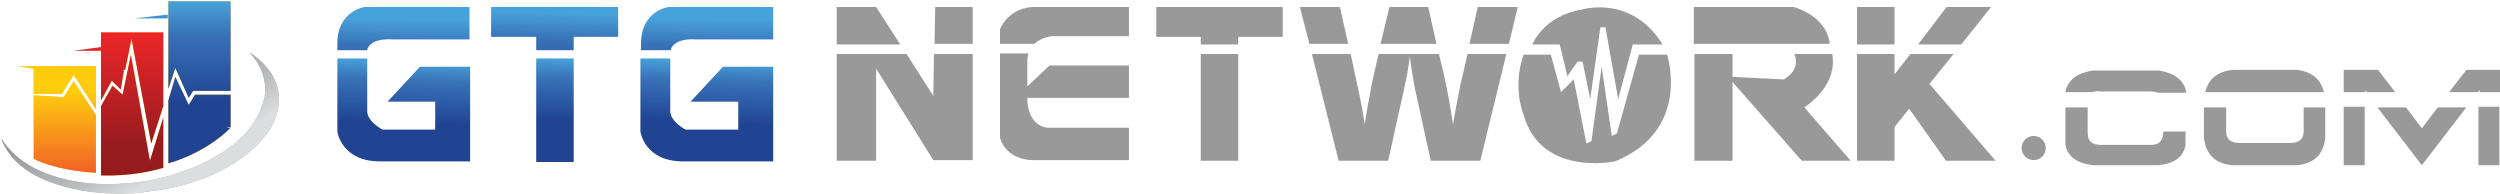 <?xml version="1.0" encoding="utf-8"?>
<!-- Generator: Adobe Illustrator 19.0.0, SVG Export Plug-In . SVG Version: 6.00 Build 0)  -->
<svg version="1.1" id="Layer_1" xmlns="http://www.w3.org/2000/svg" xmlns:xlink="http://www.w3.org/1999/xlink" x="0px" y="0px"
	 viewBox="0 0 393.5 30.6" style="enable-background:new 0 0 393.5 30.6;" xml:space="preserve">
<style type="text/css">
	.st0{fill:#AAABAC;}
	.st1{fill:url(#XMLID_124_);}
	.st2{fill:#FFCC0D;}
	.st3{fill:url(#SVGID_1_);}
	.st4{fill:url(#SVGID_2_);}
	.st5{fill:url(#XMLID_126_);}
	.st6{fill:#4191CE;}
	.st7{fill:#E22428;}
	.st8{fill-rule:evenodd;clip-rule:evenodd;fill:url(#XMLID_127_);}
	.st9{fill-rule:evenodd;clip-rule:evenodd;fill:url(#XMLID_128_);}
	.st10{fill-rule:evenodd;clip-rule:evenodd;fill:url(#XMLID_129_);}
	.st11{fill-rule:evenodd;clip-rule:evenodd;fill:url(#XMLID_130_);}
	.st12{fill-rule:evenodd;clip-rule:evenodd;fill:url(#XMLID_131_);}
	.st13{fill-rule:evenodd;clip-rule:evenodd;fill:url(#XMLID_132_);}
	.st14{fill:#99999A;}
</style>
<path id="XMLID_43_" class="st0" d="M0.2,21.9c0.3,0.1,1.9,3.7,7.9,5.7c3.5,1.2,8.3,1.9,14.9,0.9c0,0,16-2.4,18.6-13
	c0,0,1-3.8-2.3-7.2c0,0,7.6,4.2,3.3,11.9c0,0-4.6,8.4-19.7,10c-0.7,0.2-8.5,1-15.1-1.6C4.7,27.5,1.6,25.4,0.2,21.9z"/>
<linearGradient id="XMLID_124_" gradientUnits="userSpaceOnUse" x1="-100.369" y1="426.117" x2="-100.502" y2="426.236" gradientTransform="matrix(245 0 0 -124.508 24623.717 53078.062)">
	<stop  offset="0" style="stop-color:#DCDDDE"/>
	<stop  offset="0" style="stop-color:#DCDDDE"/>
	<stop  offset="0" style="stop-color:#DCDDDE"/>
	<stop  offset="0.18" style="stop-color:#BBBCBD"/>
	<stop  offset="0.51" style="stop-color:#999A9B"/>
</linearGradient>
<path id="XMLID_42_" class="st1" d="M0.2,21.9c0.3,0.1,1.9,3.7,7.9,5.7c3.5,1.2,8.3,1.9,14.9,0.9c0,0,16-2.4,18.6-13
	c0,0,1-3.8-2.3-7.2c0,0,7.6,4.2,3.3,11.9c0,0-4.6,8.4-19.7,10c-0.7,0.2-8.5,1-15.1-1.6C4.7,27.5,1.6,25.4,0.2,21.9z"/>
<path class="st2" d="M15.1,17.2l-3.5-5.4l-1.9,3H5.3v-4.4h9.8L15.1,17.2L15.1,17.2z M10,15.3l1.6-2.5l3.5,5.3l0-0.1v0.3h-0.5H14v0
	h-0.9v0h-0.8v0h-0.9v0h-0.2v0h0.2v0h0.3v0H12v0h0.3v0h0.3v0h0.3v0h0.3v0h0.3v0h0.3v0H14v0h0.3v0h0.3v0h0.5l0-0.2v9.1
	c-6.6-0.4-9.8-2.2-9.8-2.2v-10L10,15.3z"/>
<linearGradient id="SVGID_1_" gradientUnits="userSpaceOnUse" x1="-99.414" y1="425.255" x2="-99.414" y2="425.434" gradientTransform="matrix(55.05 0 0 -95.938 5482.983 40825.691)">
	<stop  offset="0" style="stop-color:#F15C28"/>
	<stop  offset="0.79" style="stop-color:#FFCD0E"/>
	<stop  offset="1" style="stop-color:#FFCC0D"/>
</linearGradient>
<path class="st3" d="M15.1,17.2l-3.5-5.4l-1.9,3H5.3v-4.4h9.8L15.1,17.2L15.1,17.2z M10,15.3l1.6-2.5l3.5,5.3l0-0.1v0.3h-0.5H14v0
	h-0.9v0h-0.8v0h-0.9v0h-0.2v0h0.2v0h0.3v0H12v0h0.3v0h0.3v0h0.3v0h0.3v0h0.3v0h0.3v0H14v0h0.3v0h0.3v0h0.5l0-0.2v9.1
	c-6.6-0.4-9.8-2.2-9.8-2.2v-10L10,15.3z"/>
<path class="st2" d="M23.8,22.6L20.7,6.1l-1,4.9h-1.9v0h0.1v0h0.1v0h0.1v0h0.1v0h0.1v0h0.1v0h0.1v0h0.1v0h0.1v0H19v0h0.1v0h0.1v0
	h0.1v0h0.1l0,0.1h-0.1h-0.7v0h-0.9v0H17v0h-0.9v0h-0.2v0h0.2v0h0.3v0h0.3v0H17v0h0.3v0h0.3v0h0.3v0h0.3v0h0.3v0h0.3v0h0.3v0h0.3v0
	h0.1L19,14.1l-1.4-1.4l-1.7,3.1V5.1h9.8v11.6L23.8,22.6z M17.7,13.5l1.6,1.4l1.3-6.3l3,16.7l2.1-6.8v7.9c-4.9,1.5-9.8,1.2-9.8,1.2
	V16.7L17.7,13.5z"/>
<linearGradient id="SVGID_2_" gradientUnits="userSpaceOnUse" x1="-100.296" y1="425.977" x2="-100.296" y2="426.156" gradientTransform="matrix(55.049 0 0 -126.283 5541.952 53821.43)">
	<stop  offset="0.21" style="stop-color:#951B1F"/>
	<stop  offset="1" style="stop-color:#EB2629"/>
</linearGradient>
<path class="st4" d="M23.8,22.6L20.7,6.1l-1,4.9h-1.9v0h0.1v0h0.1v0h0.1v0h0.1v0h0.1v0h0.1v0h0.1v0h0.1v0h0.1v0H19v0h0.1v0h0.1v0
	h0.1v0h0.1l0,0.1h-0.1h-0.7v0h-0.9v0H17v0h-0.9v0h-0.2v0h0.2v0h0.3v0h0.3v0H17v0h0.3v0h0.3v0h0.3v0h0.3v0h0.3v0h0.3v0h0.3v0h0.3v0
	h0.1L19,14.1l-1.4-1.4l-1.7,3.1V5.1h9.8v11.6L23.8,22.6z M17.7,13.5l1.6,1.4l1.3-6.3l3,16.7l2.1-6.8v7.9c-4.9,1.5-9.8,1.2-9.8,1.2
	V16.7L17.7,13.5z"/>
<path id="XMLID_33_" class="st2" d="M35.8,20.1h-0.7v0h-0.9v0h-0.8v0h-0.9v0h-0.2v0h0.2v0h0.3v0h0.3v0h0.3v0h0.3v0H34v0h0.3v0h0.3v0
	h0.3v0h0.3v0h0.3v0h0.3v0h0.5c-4.2,4.2-9.8,5.6-9.8,5.6v-9.9l1.1-3.7l2.1,4.4l1-1.6h5.6l0-0.6h-5.9l-0.7,1.1l-2.1-4.7l-1.1,3.3V0.2
	h9.8v19.8H35.8z"/>
<linearGradient id="XMLID_126_" gradientUnits="userSpaceOnUse" x1="-101.175" y1="426.227" x2="-101.175" y2="426.405" gradientTransform="matrix(55.049 0 0 -145.145 5600.867 61890.852)">
	<stop  offset="0.38" style="stop-color:#204392"/>
	<stop  offset="0.8" style="stop-color:#3872B7"/>
	<stop  offset="1" style="stop-color:#48A2DA"/>
</linearGradient>
<path id="XMLID_32_" class="st5" d="M35.8,20.1h-0.7v0h-0.9v0h-0.8v0h-0.9v0h-0.2v0h0.2v0h0.3v0h0.3v0h0.3v0h0.3v0H34v0h0.3v0h0.3v0
	h0.3v0h0.3v0h0.3v0h0.3v0h0.5c-4.2,4.2-9.8,5.6-9.8,5.6v-9.9l1.1-3.7l2.1,4.4l1-1.6h5.6l0-0.6h-5.9l-0.7,1.1l-2.1-4.7l-1.1,3.3V0.2
	h9.8v19.8H35.8z"/>
<path id="XMLID_31_" class="st6" d="M26.4,2.3l-5.3,0.6l5.3,0L26.4,2.3z"/>
<path id="XMLID_30_" class="st7" d="M15.9,7.4L11.5,8H16L15.9,7.4z"/>
<path id="XMLID_29_" class="st2" d="M5.5,10.4H2.9l2.5,0.5L5.5,10.4z"/>
<linearGradient id="XMLID_127_" gradientUnits="userSpaceOnUse" x1="63.222" y1="23.779" x2="63.56" y2="3.034">
	<stop  offset="0.38" style="stop-color:#204392"/>
	<stop  offset="0.8" style="stop-color:#3872B7"/>
	<stop  offset="1" style="stop-color:#48A2DA"/>
</linearGradient>
<path id="XMLID_28_" class="st8" d="M73.9,1.1v5.1H61.7c-3.6-0.2-3.9,1.6-3.9,1.6v0.1h-4.7V7c-0.1-5.3,4.3-5.9,4.3-5.9H73.9z"/>
<linearGradient id="XMLID_128_" gradientUnits="userSpaceOnUse" x1="63.172" y1="25.611" x2="63.826" y2="9.432">
	<stop  offset="0.38" style="stop-color:#204392"/>
	<stop  offset="0.8" style="stop-color:#3872B7"/>
	<stop  offset="1" style="stop-color:#48A2DA"/>
</linearGradient>
<path id="XMLID_27_" class="st9" d="M66.1,10.5h7.9v14.9H59.8c-6.1,0-6.7-4.7-6.7-4.7V9.2h4.7v8.4c0.1,1.6,2.4,2.8,2.4,2.8h8.3V16
	H61L66.1,10.5z"/>
<linearGradient id="XMLID_129_" gradientUnits="userSpaceOnUse" x1="110.946" y1="23.779" x2="111.285" y2="3.034">
	<stop  offset="0.38" style="stop-color:#204392"/>
	<stop  offset="0.8" style="stop-color:#3872B7"/>
	<stop  offset="1" style="stop-color:#48A2DA"/>
</linearGradient>
<path id="XMLID_26_" class="st10" d="M121.7,1.1v5.1h-12.2c-3.6-0.2-3.9,1.6-3.9,1.6v0.1h-4.7V7c-0.1-5.3,4.3-5.9,4.3-5.9H121.7z"/>
<linearGradient id="XMLID_130_" gradientUnits="userSpaceOnUse" x1="110.896" y1="25.611" x2="111.55" y2="9.432">
	<stop  offset="0.38" style="stop-color:#204392"/>
	<stop  offset="0.8" style="stop-color:#3872B7"/>
	<stop  offset="1" style="stop-color:#48A2DA"/>
</linearGradient>
<path id="XMLID_25_" class="st11" d="M113.8,10.5h7.9v14.9h-14.2c-6.1,0-6.7-4.7-6.7-4.7V9.2h4.7v8.4c0.1,1.6,2.4,2.8,2.4,2.8h8.3
	V16h-7.5L113.8,10.5z"/>
<linearGradient id="XMLID_131_" gradientUnits="userSpaceOnUse" x1="87.164" y1="25.103" x2="87.451" y2="9.064">
	<stop  offset="0.38" style="stop-color:#204392"/>
	<stop  offset="0.8" style="stop-color:#3872B7"/>
	<stop  offset="1" style="stop-color:#48A2DA"/>
</linearGradient>
<rect id="XMLID_24_" x="84.4" y="9.2" class="st12" width="5.9" height="16.3"/>
<linearGradient id="XMLID_132_" gradientUnits="userSpaceOnUse" x1="86.857" y1="22.828" x2="87.336" y2="2.043">
	<stop  offset="0.38" style="stop-color:#204392"/>
	<stop  offset="0.8" style="stop-color:#3872B7"/>
	<stop  offset="1" style="stop-color:#48A2DA"/>
</linearGradient>
<polygon id="XMLID_23_" class="st13" points="97.3,1.1 97.3,5.8 90.3,5.8 90.3,7.9 84.4,7.9 84.4,5.8 77.3,5.8 77.3,1.1 "/>
<g id="K_copy_6_4_">
	<g id="XMLID_166_">
		<path id="XMLID_167_" class="st14" d="M224.8,1.1h-6.1l-1.4,5.8h8.8L224.8,1.1z M137.9,1.1h-6.2v5.9h10L137.9,1.1z M146.9,15.1
			l-4.2-6.6h-11v16.8h6.2V10.8l9,14.4h6.2V8.5H147L146.9,15.1z M147.1,6.9h6V1.1h-5.9L147.1,6.9z M313.4,1.1l-7,0l-4.5,5.9h6.8
			L313.4,1.1z M298.2,1.1h-5.9v5.9h5.9V1.1z M161.7,13.6V10c0-0.6,0-1.1,0.2-1.6h-4.5v13.3c1.1,3.6,5.1,3.5,5.1,3.5h15.2v-5.1h-12.9
			c-3.3-0.5-3.1-4.7-3.1-4.7h16v-5.1h-12.5L161.7,13.6z M246.7,12l1.6-2.3h0.8l1.2,5.9l1.6-11.3h0.8l2,11.3l2.3-8.6h4.7
			C256.8-0.9,249,1.5,249,1.5c-6.1,1-7.8,5.5-7.8,5.5h4.3L246.7,12z M282.3,1.1h-15.7v5.8H288C287.5,2.4,282.3,1.1,282.3,1.1z
			 M229.9,13.2c-0.6,3-1,5.1-1.2,6.4c-0.1-0.9-0.4-2.4-0.7-4.3c-0.4-1.9-0.7-3.6-1.1-5.1l-0.4-1.7H217l-0.4,1.7
			c-0.3,1.3-0.7,2.9-1,4.8c-0.4,1.9-0.6,3.5-0.8,4.6c-0.2-1.6-0.6-3.7-1.2-6.4l-1-4.7h-6.1l4.2,16.8h7.8c1.4-6.3,2.2-10,2.4-10.8
			c0.2-0.9,0.4-1.9,0.6-2.9c0.2-1.1,0.3-2,0.4-2.7c0.1,0.9,0.3,2,0.5,3.3c0.2,1.3,0.4,2.2,0.5,2.6l2.3,10.5h7.8l4.1-16.8h-6.1
			L229.9,13.2z M258,8.5L254.5,21l-0.8,0.4l-1.6-10.9l-1.6,11.7l-0.8,0.4l-2-10.1l-2,2l-1.6-5.9h-4.3c-1.8,5.3,0,9.4,0,9.4
			c2.7,9.9,14.4,7.4,14.4,7.4c12.1-4.9,8.2-16.8,8.2-16.8H258z M288.4,8.5h-6c0,0,1.3,2.2-1.6,4l-8.1-0.4V8.5h-6v16.8h6V12.9
			l10.9,12.4h7.7l-7.3-8.4C283.9,16.9,289.3,13.8,288.4,8.5z M231.3,6.9h6.2l1.4-5.8h-6.3L231.3,6.9z M303.7,13.2l3.8-4.7h-6.8
			l-2.5,3.2V8.5h-5.9v16.8h5.9V20l2.3-2.9l5.8,8.2h7.8L303.7,13.2z M182,5.8h7v1.2h5.9V5.8h7V1.1H182V5.8z M210.9,1.1h-6.3l1.5,5.8
			h6.1L210.9,1.1z M189,25.3h5.9V8.5H189V25.3z M157.4,4.6v2.3h5.4c1.2-1.1,2.8-1.2,2.8-1.2h12.1V1.1h-14.8
			C158.7,1.1,157.4,4.6,157.4,4.6z"/>
	</g>
</g>
<g>
	<path class="st14" d="M329.4,14.5h-4.3v-0.1c0.4-1.8,1.8-2.9,4.3-3.3h10.4c2.5,0.4,3.9,1.5,4.3,3.3v0.2h-4.4
		c-0.3-0.1-0.7-0.2-1.1-0.2h-7.9C330.1,14.3,329.7,14.4,329.4,14.5z M339.8,26h-10.4c-2.5-0.3-4-1.4-4.3-3.2v-5.9h3.5V21
		c0,1.2,0.7,1.8,2,1.8h8c1.3,0,1.9-0.7,1.9-2.1h3.5v2.1C343.7,24.7,342.3,25.7,339.8,26z"/>
	<path class="st14" d="M361.6,26h-10.2c-2.7-0.2-4.2-1.7-4.5-4.3v-4.8h3.5v3.8c0,1.2,0.7,1.8,2.1,1.8h7.9c1.5,0,2.2-0.6,2.2-1.9
		v-3.7h3.4v4.8C365.7,24.3,364.3,25.7,361.6,26z M365.8,14.5h-18.7c0.5-2.1,2-3.3,4.4-3.5h10.1C363.9,11.3,365.3,12.5,365.8,14.5z"
		/>
	<path class="st14" d="M372.2,14.5h-3.3V11h5.4l2.7,3.5h-4.5l-0.2-0.3V14.5z M368.9,26v-9.2h3.3V26H368.9z M374.2,16.9h4.5l2.5,3.3
		l2.5-3.3h4.5l-7,9.1L374.2,16.9z M390,14.5h-4.5l2.7-3.5h5.4v3.5h-3.3v-0.3L390,14.5z M390.1,26v-9.2h3.3V26H390.1z"/>
</g>
<circle id="XMLID_1_" class="st14" cx="320.1" cy="23.3" r="1.9"/>
</svg>
